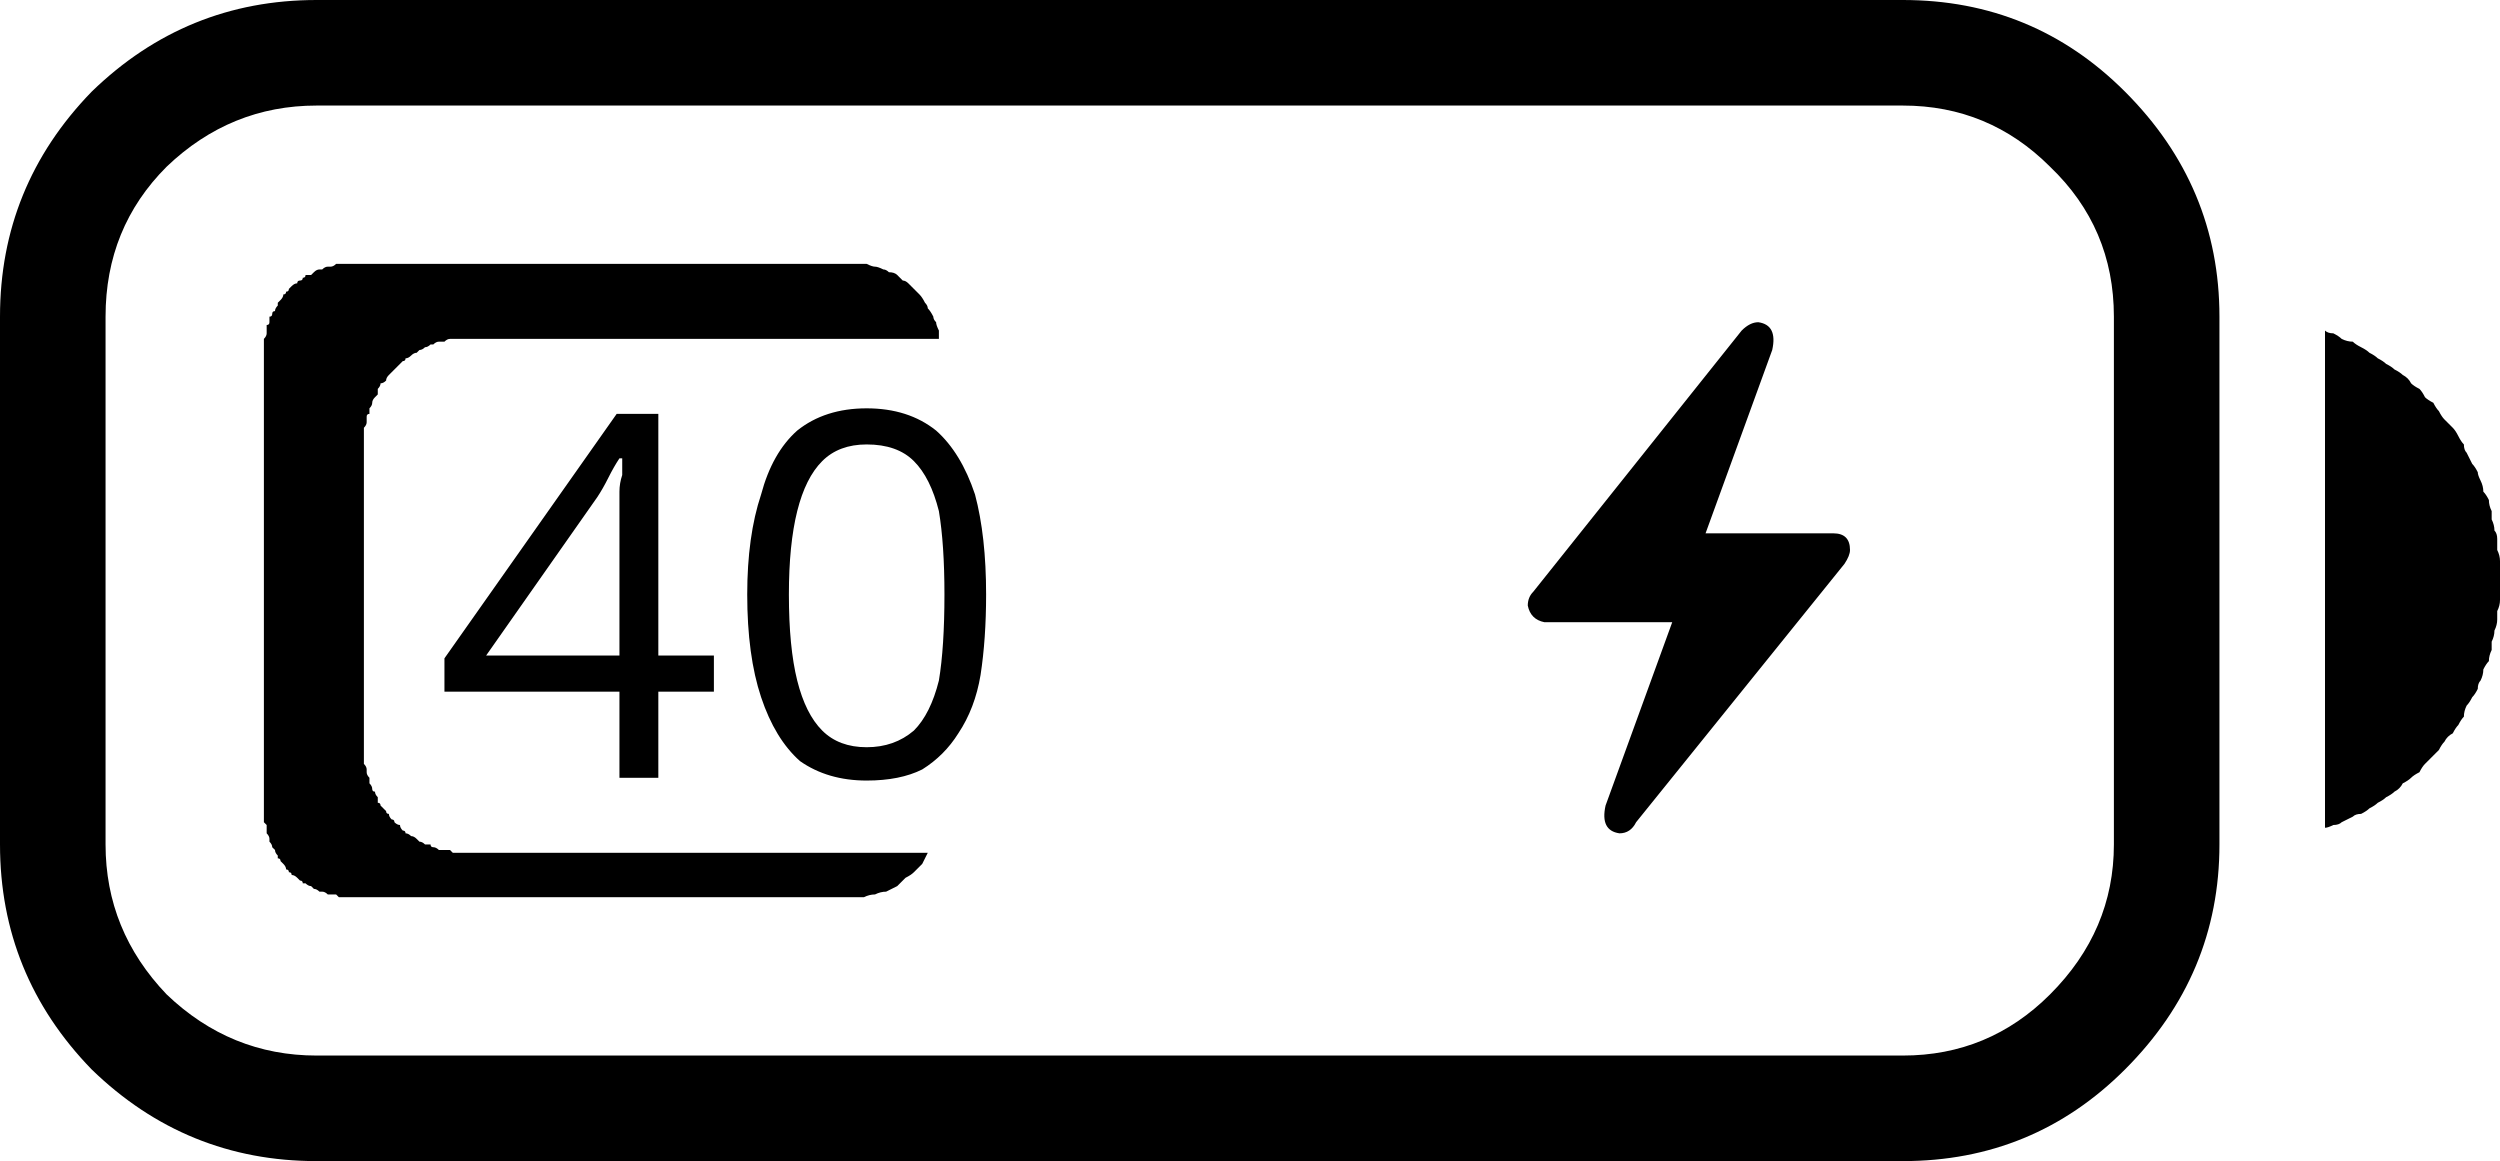 <?xml version="1.0" encoding="utf-8" ?>
<svg baseProfile="full" height="100%" version="1.1" viewBox="50 -418 900 418" width="100%" xmlns="http://www.w3.org/2000/svg" xmlns:ev="http://www.w3.org/2001/xml-events" xmlns:xlink="http://www.w3.org/1999/xlink"><defs /><path d="M50 -304V-114Q50 -67 83 -33Q117 0 164 0H735Q782 0 815 -33Q849 -67 849 -114V-304Q849 -351 815 -385Q782 -418 735 -418H164Q117 -418 83 -385Q50 -351 50 -304ZM110 -60Q88 -83 88 -114V-304Q88 -336 110 -358Q133 -380 164 -380H735Q766 -380 788 -358Q811 -336 811 -304V-114Q811 -83 788 -60Q766 -38 735 -38H164Q133 -38 110 -60ZM887 -299Q888 -298 890 -298Q892 -297 893 -296Q895 -295 897 -295Q898 -294 900 -293Q902 -292 903 -291Q905 -290 906 -289Q908 -288 909 -287Q911 -286 912 -285Q914 -284 915 -283Q917 -282 918 -280Q919 -279 921 -278Q922 -277 923 -275Q924 -274 926 -273Q927 -271 928 -270Q929 -268 930 -267Q931 -266 933 -264Q934 -263 935 -261Q936 -259 937 -258Q937 -256 938 -255Q939 -253 940 -251Q941 -250 942 -248Q942 -247 943 -245Q944 -243 944 -241Q945 -240 946 -238Q946 -236 947 -234Q947 -233 947 -231Q948 -229 948 -227Q949 -226 949 -224Q949 -222 949 -220Q950 -218 950 -216Q950 -215 950 -213Q950 -211 950 -209Q950 -207 950 -205Q950 -204 950 -202Q950 -200 949 -198Q949 -196 949 -195Q949 -193 948 -191Q948 -189 947 -187Q947 -186 947 -184Q946 -182 946 -180Q945 -179 944 -177Q944 -175 943 -173Q942 -172 942 -170Q941 -168 940 -167Q939 -165 938 -164Q937 -162 937 -160Q936 -159 935 -157Q934 -156 933 -154Q931 -153 930 -151Q929 -150 928 -148Q927 -147 926 -146Q924 -144 923 -143Q922 -142 921 -140Q919 -139 918 -138Q917 -137 915 -136Q914 -134 912 -133Q911 -132 909 -131Q908 -130 906 -129Q905 -128 903 -127Q902 -126 900 -125Q898 -125 897 -124Q895 -123 893 -122Q892 -121 890 -121Q888 -120 887 -120ZM145 -127V-292Q145 -292 145 -293Q145 -294 145 -295Q145 -295 145 -296Q146 -297 146 -298Q146 -298 146 -299Q146 -300 146 -301Q147 -301 147 -302Q147 -303 147 -304Q148 -304 148 -305Q148 -306 149 -306Q149 -307 150 -308Q150 -309 150 -309Q151 -310 151 -310Q152 -311 152 -312Q153 -312 153 -313Q154 -313 154 -314Q155 -315 155 -315Q156 -316 157 -316Q157 -317 158 -317Q159 -317 159 -318Q160 -318 160 -319Q161 -319 162 -319Q163 -320 163 -320Q164 -321 165 -321Q165 -321 166 -321Q167 -322 168 -322Q168 -322 169 -322Q170 -322 171 -323Q171 -323 172 -323Q173 -323 174 -323Q174 -323 175 -323Q176 -323 177 -323H357Q358 -323 360 -323Q361 -323 362 -323Q364 -322 365 -322Q366 -322 368 -321Q369 -321 370 -320Q372 -320 373 -319Q374 -318 375 -317Q376 -317 377 -316Q378 -315 379 -314Q380 -313 381 -312Q382 -311 383 -309Q384 -308 384 -307Q385 -306 386 -304Q386 -303 387 -302Q387 -301 388 -299Q388 -298 388 -296H219Q218 -296 217 -296Q216 -296 215 -296Q214 -296 213 -296Q213 -296 212 -296Q211 -296 210 -295Q209 -295 208 -295Q207 -295 206 -294Q205 -294 205 -294Q204 -293 203 -293Q202 -292 201 -292Q200 -291 200 -291Q199 -291 198 -290Q197 -289 196 -289Q196 -288 195 -288Q194 -287 194 -287Q193 -286 192 -285Q192 -285 191 -284Q190 -283 190 -283Q189 -282 189 -281Q188 -280 187 -280Q187 -279 186 -278Q186 -277 186 -276Q185 -275 185 -275Q184 -274 184 -273Q184 -272 183 -271Q183 -270 183 -269Q182 -269 182 -268Q182 -267 182 -266Q182 -265 181 -264Q181 -263 181 -262Q181 -261 181 -260Q181 -259 181 -258V-149Q181 -148 181 -147Q181 -146 181 -145Q181 -144 181 -143Q182 -142 182 -141Q182 -141 182 -140Q182 -139 183 -138Q183 -137 183 -136Q184 -135 184 -134Q184 -133 185 -133Q185 -132 186 -131Q186 -130 186 -129Q187 -129 187 -128Q188 -127 189 -126Q189 -125 190 -125Q190 -124 191 -123Q192 -123 192 -122Q193 -121 194 -121Q194 -120 195 -119Q196 -119 196 -118Q197 -118 198 -117Q199 -117 200 -116Q200 -116 201 -115Q202 -115 203 -114Q204 -114 205 -114Q205 -113 206 -113Q207 -113 208 -112Q209 -112 210 -112Q211 -112 212 -112Q213 -111 213 -111Q214 -111 215 -111Q216 -111 217 -111Q218 -111 219 -111H384Q383 -109 382 -107Q381 -106 379 -104Q378 -103 376 -102Q374 -100 373 -99Q371 -98 369 -97Q367 -97 365 -96Q363 -96 361 -95Q359 -95 357 -95H177Q176 -95 175 -95Q174 -95 174 -95Q173 -95 172 -95Q171 -96 171 -96Q170 -96 169 -96Q168 -96 168 -96Q167 -97 166 -97Q165 -97 165 -97Q164 -98 163 -98Q163 -98 162 -99Q161 -99 160 -100Q160 -100 159 -100Q159 -101 158 -101Q157 -102 157 -102Q156 -103 155 -103Q155 -104 154 -104Q154 -105 153 -105Q153 -106 152 -107Q152 -107 151 -108Q151 -109 150 -109Q150 -110 150 -110Q149 -111 149 -112Q148 -113 148 -113Q148 -114 147 -115Q147 -115 147 -116Q147 -117 146 -118Q146 -118 146 -119Q146 -120 146 -121Q146 -121 145 -122Q145 -123 145 -124Q145 -124 145 -125Q145 -126 145 -127ZM639 -122 714 -215Q716 -218 716 -220Q716 -226 710 -226H664L688 -292Q690 -301 683 -302Q680 -302 677 -299L602 -205Q600 -203 600 -200Q601 -195 606 -194H652L628 -128Q626 -119 633 -118Q637 -118 639 -122ZM307 -169H287V-138H273V-169H210V-181L272 -269H287V-182H307ZM273 -182V-225Q273 -229 273 -233Q273 -237 273 -241Q273 -244 274 -247Q274 -250 274 -253H273Q271 -250 269 -246Q267 -242 265 -239L225 -182ZM405 -204Q405 -188 403 -175Q401 -163 395 -154Q390 -146 382 -141Q374 -137 362 -137Q348 -137 338 -144Q329 -152 324 -167Q319 -182 319 -204Q319 -225 324 -240Q328 -255 337 -263Q347 -271 362 -271Q377 -271 387 -263Q396 -255 401 -240Q405 -225 405 -204ZM334 -204Q334 -185 337 -173Q340 -161 346 -155Q352 -149 362 -149Q372 -149 379 -155Q385 -161 388 -173Q390 -185 390 -204Q390 -222 388 -234Q385 -246 379 -252Q373 -258 362 -258Q352 -258 346 -252Q340 -246 337 -234Q334 -222 334 -204Z" /></svg>
